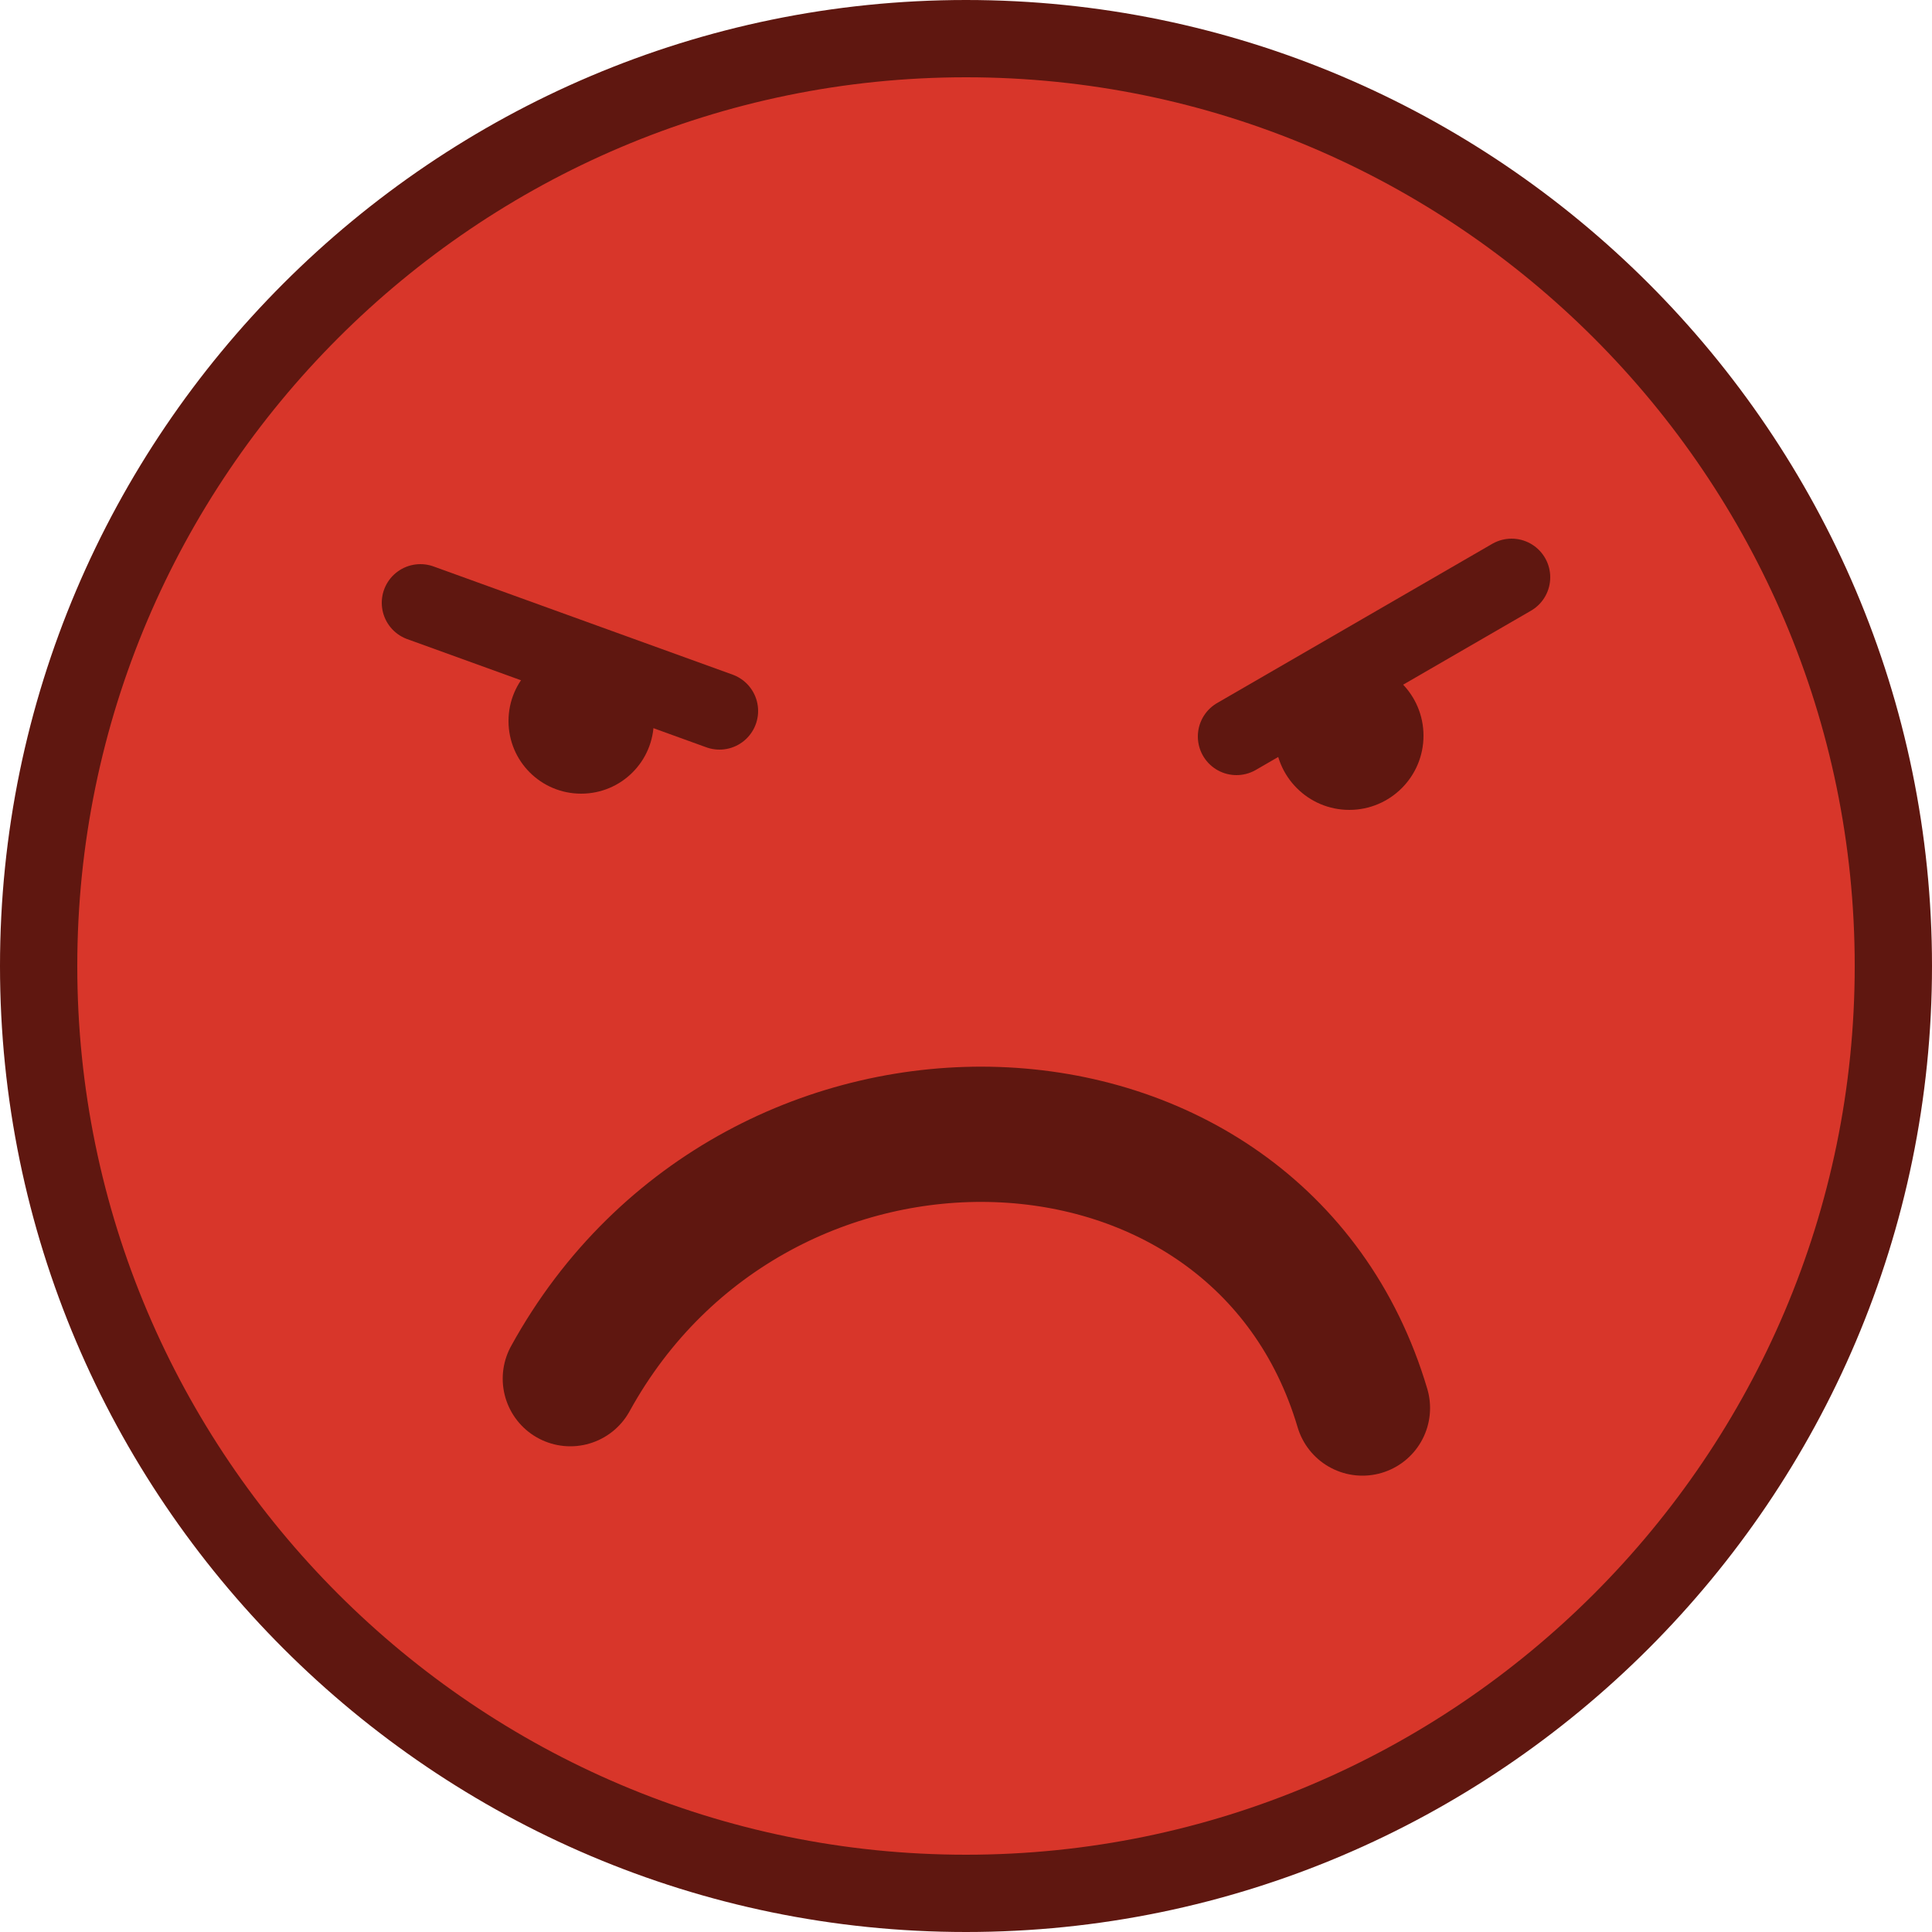 <?xml version="1.0" encoding="UTF-8"?>
<svg id="Layer_1" data-name="Layer 1" xmlns="http://www.w3.org/2000/svg" viewBox="0 0 25 25">
  <defs>
    <style>
      .cls-1 {
        fill: #5f1710;
        stroke-width: 0px;
      }

      .cls-1, .cls-2, .cls-3 {
        fill-rule: evenodd;
      }

      .cls-2 {
        stroke-width: 1.75px;
      }

      .cls-2, .cls-4 {
        fill: none;
        stroke-linecap: round;
        stroke-linejoin: round;
      }

      .cls-2, .cls-4, .cls-3 {
        stroke: #5f1710;
      }

      .cls-3 {
        fill: #d8362a;
        stroke-miterlimit: 10;
      }
    </style>
  </defs>
  <path class="cls-3" d="m12.5,24.5c6.61,0,12-5.39,12-12S19.11.5,12.5.5.5,5.89.5,12.5s5.39,12,12,12Z"/>
  <g>
    <g>
      <path class="cls-1" d="m7.52,10.27c.52,0,.94-.42.94-.94s-.42-.94-.94-.94-.94.42-.94.94.42.94.94.94Z"/>
      <path class="cls-1" d="m17.46,10.48c.53,0,.96-.43.96-.96s-.43-.96-.96-.96-.96.43-.96.96.43.96.96.96Z"/>
    </g>
    <g>
      <line class="cls-4" x1="5.44" y1="7.8" x2="9.31" y2="9.2"/>
      <line class="cls-4" x1="16" y1="9.53" x2="19.56" y2="7.47"/>
    </g>
  </g>
  <path class="cls-2" d="m7.38,17.84c2.41-4.38,8.9-4.17,10.25.38"/>
</svg>